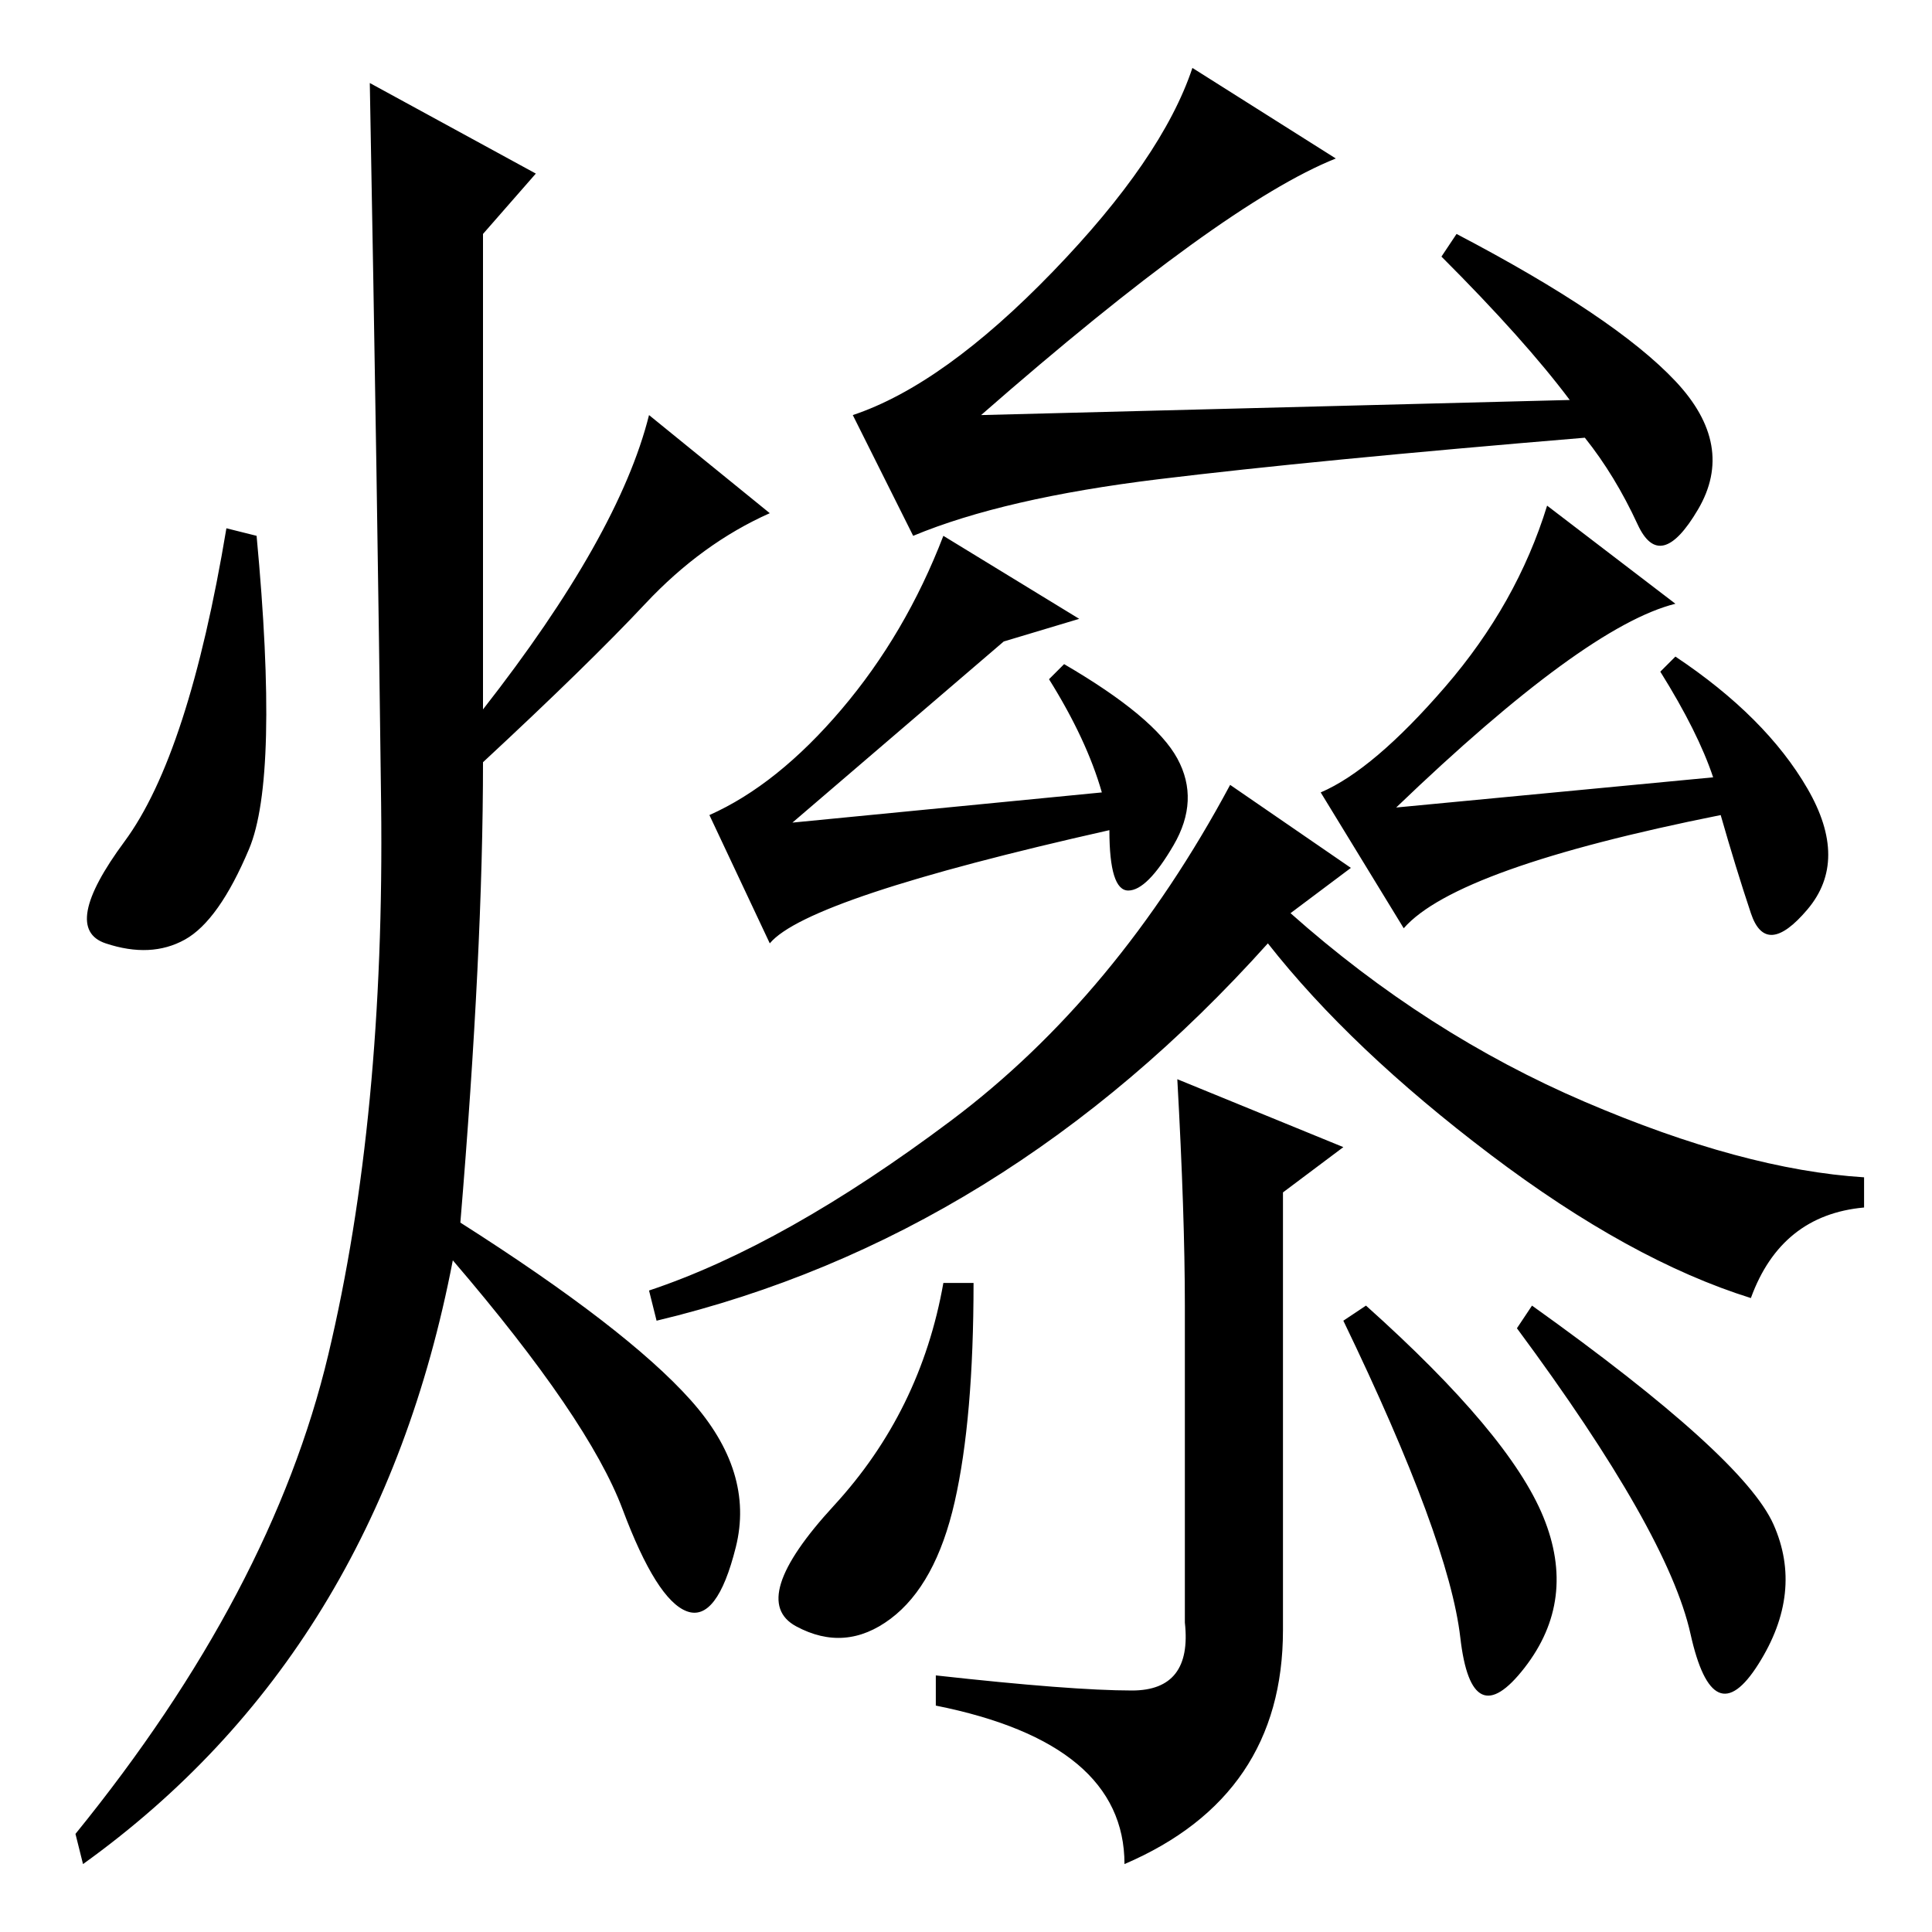 <?xml version="1.0" standalone="no"?>
<!DOCTYPE svg PUBLIC "-//W3C//DTD SVG 1.1//EN" "http://www.w3.org/Graphics/SVG/1.1/DTD/svg11.dtd" >
<svg xmlns="http://www.w3.org/2000/svg" xmlns:xlink="http://www.w3.org/1999/xlink" version="1.1" viewBox="0 -36 256 256">
  <g transform="matrix(1 0 0 -1 0 220)">
   <path fill="currentColor"
d="M222 205.5q8 -8.5 3 -17t-8 -2t-7 11.5q-36 -3 -56.5 -5.5t-32.5 -7.5l-8 16q12 4 26.5 19t18.5 27l19 -12q-15 -6 -47 -34l78 2q-6 8 -17 19l2 3q21 -11 29 -19.5zM146 151q-2 7 -7 15l2 2q12 -7 15 -12.5t-0.5 -11.5t-6 -6t-2.5 8q-40 -9 -45 -15l-8 17q9 4 17.5 14
t13.5 23l18 -11l-10 -3l-28 -24zM232 84q-16 5 -34.5 19t-29.5 28q-35 -39 -81 -50l-1 4q18 6 40 22.5t37 44.5l16 -11l-8 -6q18 -16 39 -25t37 -10v-4q-11 -1 -15 -12zM156 113l22 -9l-8 -6v-58q0 -22 -21 -31q0 16 -25 21v4q18 -2 26 -2t7 9v42q0 12 -1 30zM129 86
q0 -18 -2.5 -29t-8.5 -15.5t-12.5 -1t5 16t14.5 29.5h4zM204.5 55q4.5 -11 -2.5 -20t-8.5 4t-15.5 42l3 2q19 -17 23.5 -28zM235 54q4 -9 -2 -18.5t-9 4t-23 40.5l2 3q28 -20 32 -29zM222 176q-12 -3 -37 -27l42 4q-2 6 -7 14l2 2q12 -8 17.5 -17.5t0 -16t-7.5 -0.5t-4 13
q-35 -7 -42 -15l-11 18q7 3 16.5 14t13.5 24zM71 233l-7 -8v-63q18 23 22 39l16 -13q-9 -4 -16.5 -12t-21.5 -21q0 -25 -3 -61q22 -14 30.5 -23.5t6 -19.5t-6.5 -8.5t-8.5 13.5t-22.5 33q-10 -52 -49 -80l-1 4q26 32 33.5 63.5t7 73t-1.5 95.5zM33 143.5q-4 -9.5 -8.5 -12
t-10.5 -0.5t2.5 13.5t13.5 41.5l4 -1q3 -32 -1 -41.5z" />
  </g>

</svg>
